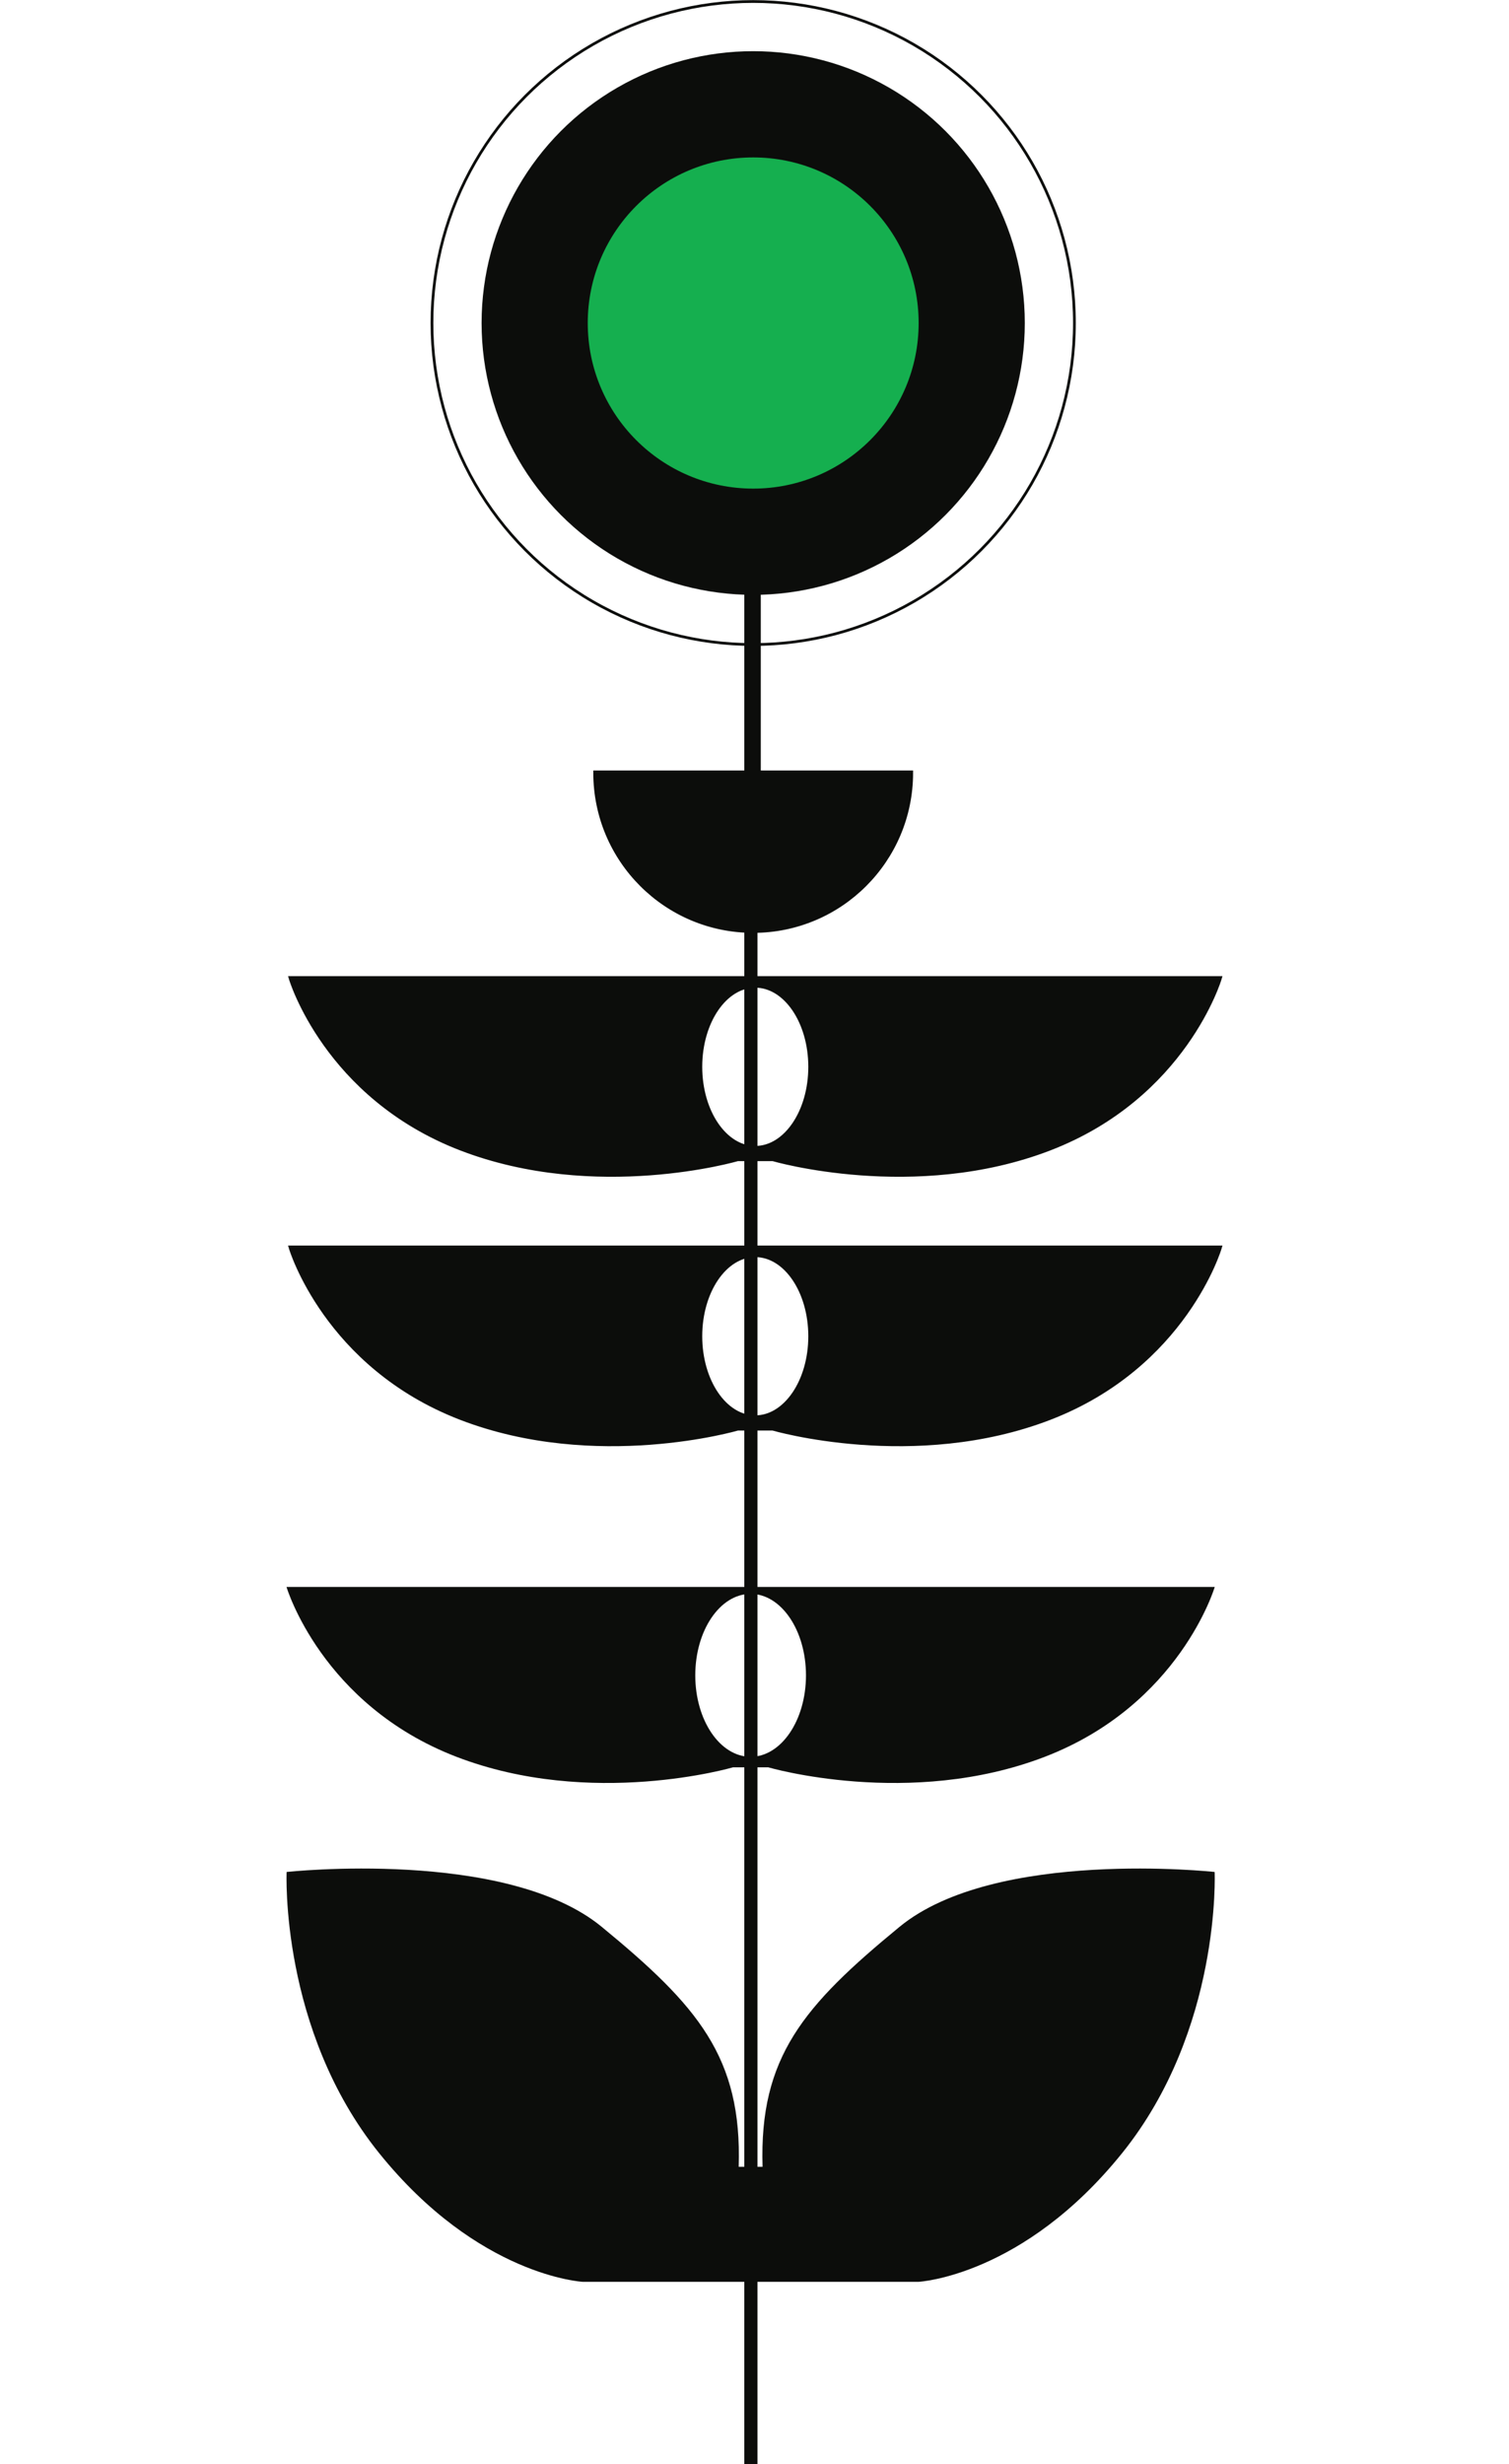 <?xml version="1.0" encoding="UTF-8"?>
<svg xmlns="http://www.w3.org/2000/svg" width="275.651" height="450" viewBox="0 0 275.651 450">
  <g id="Tallo">
    <line x1="137.164" y1="449.977" x2="137.164" y2="25.823" fill="#0c0d0b" stroke="#0c0d0b" stroke-miterlimit="10" stroke-width="2.404"/>
  </g>
  <g id="Hojas">
    <path d="M221.88,341.857s-40.039-4.382-57.557,10.016-25.65,23.788-25.025,43.819h-4.361c.626-20.032-7.507-29.422-25.025-43.819-17.517-14.398-57.557-10.016-57.557-10.016,0,0-1.251,28.796,16.892,51.331,18.143,22.536,37.198,23.515,37.198,23.515h61.346s19.055-.979,37.197-23.515c18.143-22.536,16.892-51.331,16.892-51.331Z" fill="#0c0d0b"/>
    <path d="M141.149,178.682H53.185s6.366,21.519,31.035,31.013c24.669,9.494,50.522,1.926,50.522,1.926h6.447s25.853,7.568,50.522-1.926,31.035-31.013,31.035-31.013h-81.597ZM137.966,209.695c-5.584,0-10.111-6.659-10.111-14.874s4.527-14.874,10.111-14.874,10.11,6.659,10.11,14.874-4.527,14.874-10.11,14.874Z" fill="#0c0d0b" stroke="#0c0d0b" stroke-miterlimit="10" stroke-width=".848"/>
    <path d="M141.149,227.884H53.185s6.366,21.519,31.035,31.013c24.669,9.494,50.522,1.926,50.522,1.926h6.447s25.853,7.568,50.522-1.926c24.669-9.494,31.035-31.013,31.035-31.013h-81.597ZM137.966,258.897c-5.584,0-10.111-6.659-10.111-14.874s4.527-14.874,10.111-14.874,10.11,6.659,10.11,14.874-4.527,14.874-10.11,14.874Z" fill="#0c0d0b" stroke="#0c0d0b" stroke-miterlimit="10" stroke-width=".848"/>
    <path d="M140.301,289.81H52.338s6.366,21.519,31.035,31.013c24.669,9.494,50.522,1.926,50.522,1.926h6.447s25.853,7.568,50.522-1.926,31.035-31.013,31.035-31.013h-81.597ZM137.118,320.823c-5.584,0-10.111-6.659-10.111-14.874s4.527-14.874,10.111-14.874,10.11,6.659,10.11,14.874-4.527,14.874-10.11,14.874Z" fill="#0c0d0b"/>
  </g>
  <g id="Flores">
    <g>
      <line x1="137.587" y1="155.531" x2="137.587" y2="46.482" fill="#0c0d0b" stroke="#0c0d0b" stroke-miterlimit="10" stroke-width="2.772"/>
      <path d="M137.587,169.936c15.898,0,28.785-12.895,28.785-28.802h-57.571c0,15.907,12.888,28.802,28.785,28.802Z" fill="#0c0d0b" stroke="#0c0d0b" stroke-miterlimit="10" stroke-width=".848"/>
      <g>
        <ellipse cx="137.587" cy="58.99" rx="49.614" ry="49.643" fill="#0c0d0b"/>
        <ellipse cx="137.587" cy="58.99" rx="58.68" ry="58.715" fill="none" stroke="#0c0d0b" stroke-miterlimit="10" stroke-width=".504"/>
        <ellipse cx="137.587" cy="58.99" rx="30.222" ry="30.24" fill="#15af4f"/>
      </g>
    </g>
  </g>
</svg>